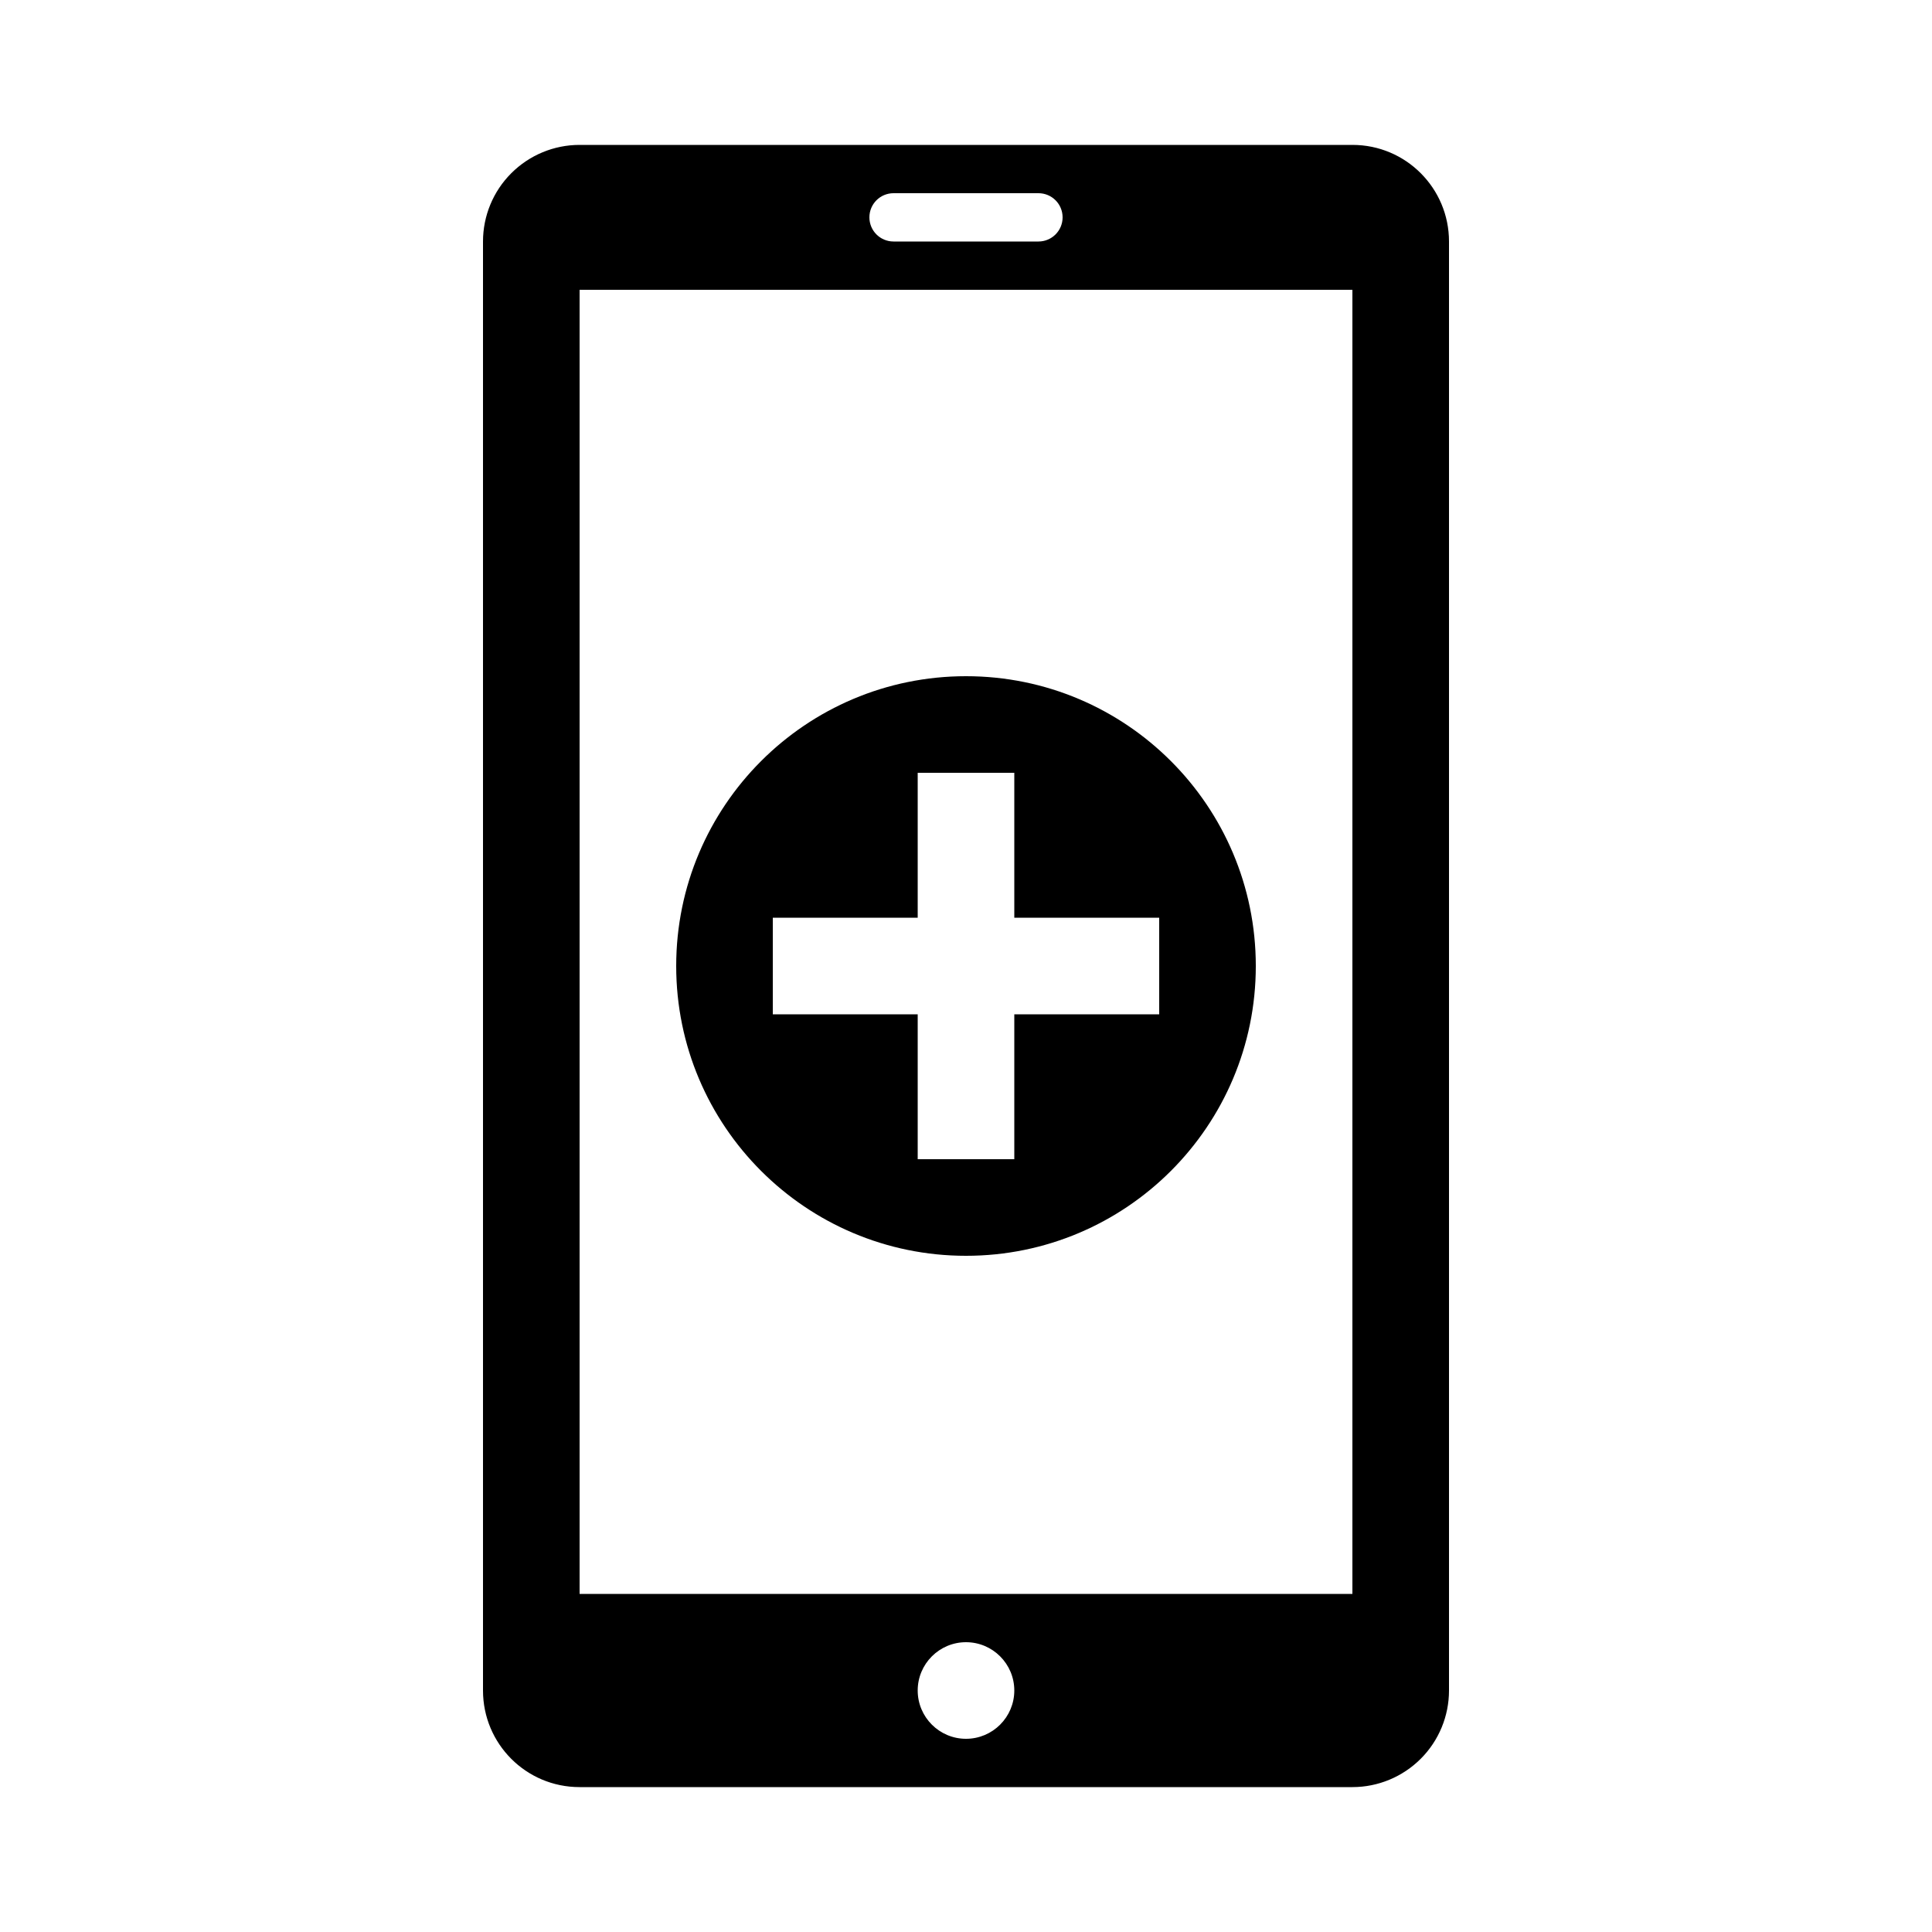 <svg width="24" height="24" viewBox="0 0 24 24" fill="currentColor" xmlns="http://www.w3.org/2000/svg">
<path fill-rule="evenodd" clip-rule="evenodd" d="M16.801 1.8H7.199C6.881 1.8 6.576 1.927 6.351 2.152C6.126 2.377 6 2.682 6 3V21C6 21.663 6.536 22.2 7.199 22.2H16.801C17.119 22.2 17.424 22.073 17.649 21.848C17.874 21.623 18 21.318 18 21V3C18 2.338 17.464 1.8 16.801 1.8ZM11.1 2.4H12.9C13.066 2.4 13.2 2.534 13.2 2.7C13.2 2.866 13.066 3 12.9 3H11.1C10.934 3 10.8 2.866 10.8 2.7C10.8 2.534 10.934 2.4 11.1 2.4ZM12 21.6C11.669 21.6 11.4 21.331 11.4 21C11.4 20.669 11.669 20.4 12 20.4C12.331 20.4 12.6 20.669 12.6 21C12.6 21.331 12.331 21.6 12 21.6ZM16.8 19.8H7.2V3.6H16.8V19.8ZM12 8.4C13.988 8.4 15.6 10.012 15.6 12C15.6 13.988 13.988 15.6 12 15.6C10.012 15.6 8.4 13.988 8.4 12C8.4 10.012 10.012 8.4 12 8.4ZM14.4 12.6H12.6V14.4H11.4V12.6H9.6V11.4H11.4V9.6H12.6V11.4H14.4V12.6Z" fill="currentColor"/>
</svg>
